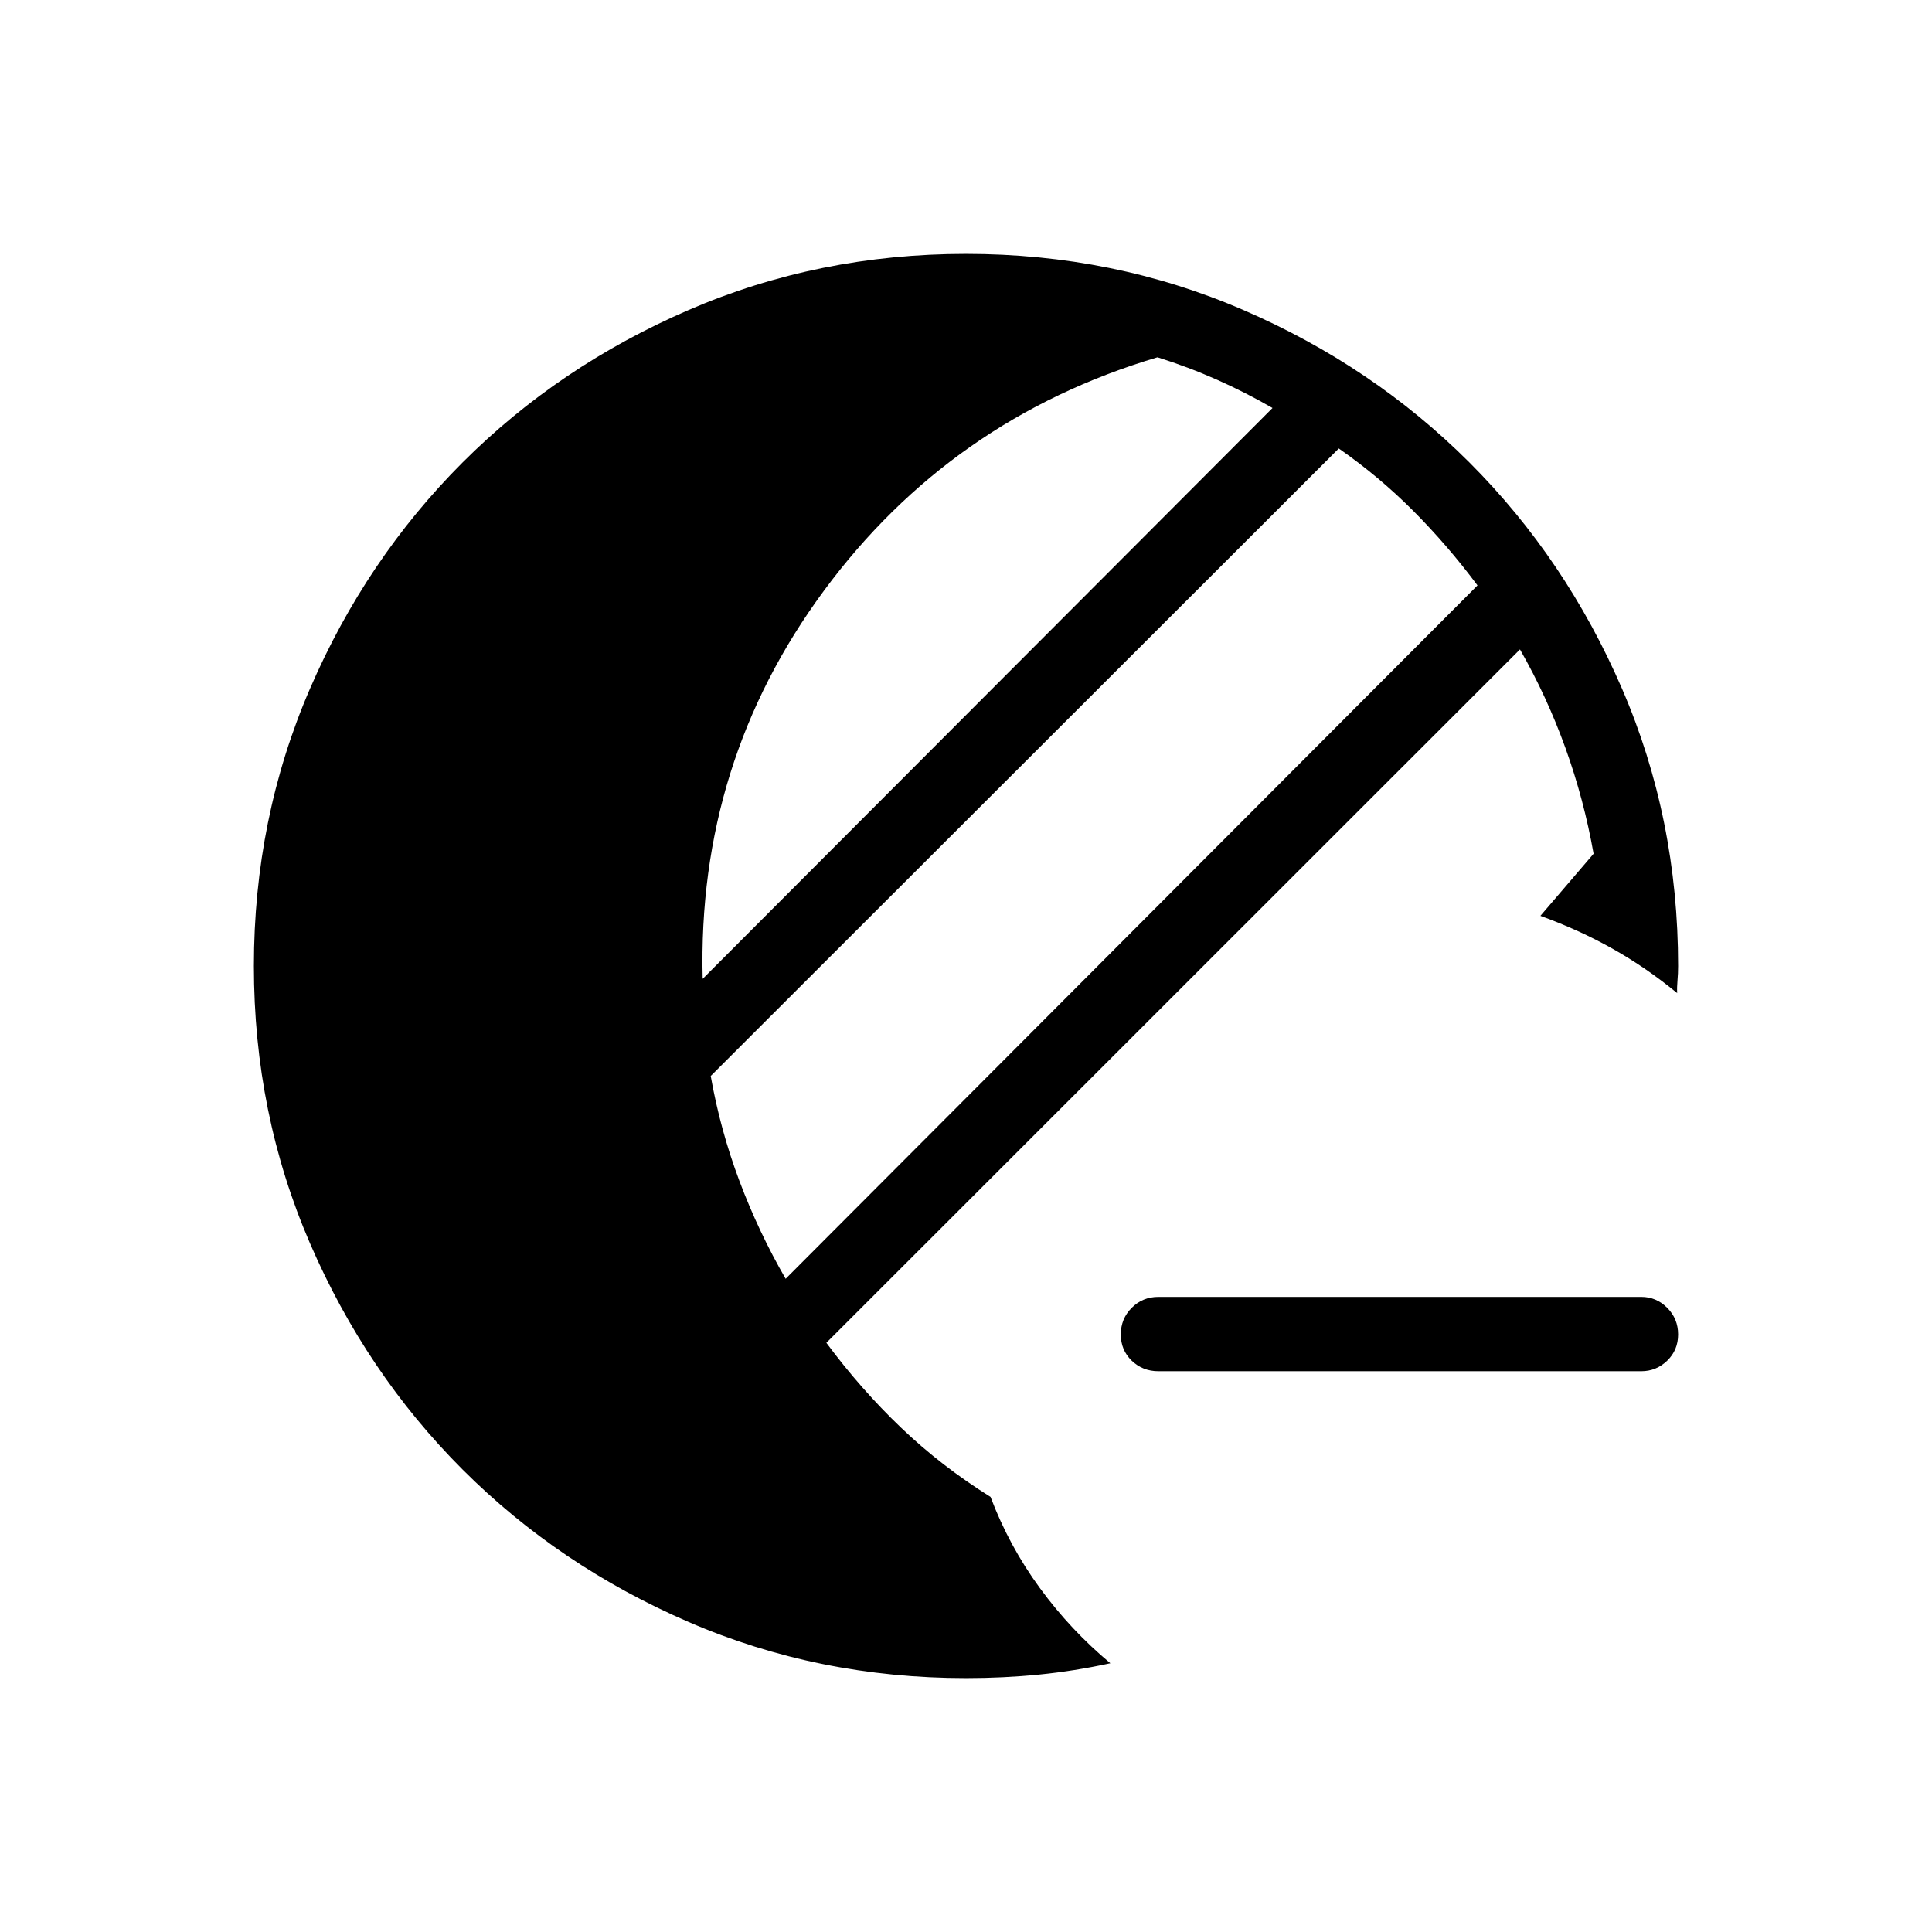 <svg xmlns="http://www.w3.org/2000/svg" height="24" viewBox="0 -960 960 960" width="24"><path d="M575.577-278.654q-7.808 0-13.231-5.23-5.423-5.231-5.423-13.039t5.423-13.231q5.423-5.423 13.231-5.423h240q7.423 0 12.846 5.423t5.423 13.231q0 7.808-5.423 13.039-5.423 5.23-12.846 5.23h-240ZM480-126.154q-73.308 0-137.769-27.865-64.462-27.865-112.404-75.808-47.943-47.942-75.808-112.404Q126.154-406.692 126.154-480t27.865-137.769q27.865-64.462 75.808-112.404 47.942-47.943 112.404-75.808Q406.692-833.846 480-833.846t137.769 27.865q64.462 27.865 112.404 75.808 47.943 47.942 75.808 112.404Q833.846-553.308 833.846-480q0 3.769-.307 7.173-.308 3.404-.154 6.289-15.385-12.654-32.116-22.058t-35.846-16.327l26.423-30.846q-4.769-26.962-13.981-52.539-9.211-25.577-22.596-49L410.616-292.769q17.153 23.115 37.173 42.231 20.019 19.115 44.403 34.346 9.193 24.346 24.481 45.25 15.288 20.904 35.058 37.404-17.885 3.884-35.5 5.634-17.616 1.75-36.231 1.75Zm-89.615-198.423 343.769-344.538q-14.846-19.923-31.866-37-17.019-17.077-37.057-31.039L353.154-425.346q4.769 26.961 14.308 52.288 9.538 25.327 22.923 48.481Zm-41.231-149.039 283.154-283.653q-13.385-7.731-27.616-14.058-14.23-6.327-29.538-11.135Q472.5-751.885 409.462-666.558q-63.039 85.327-60.308 192.942Z"/></svg>